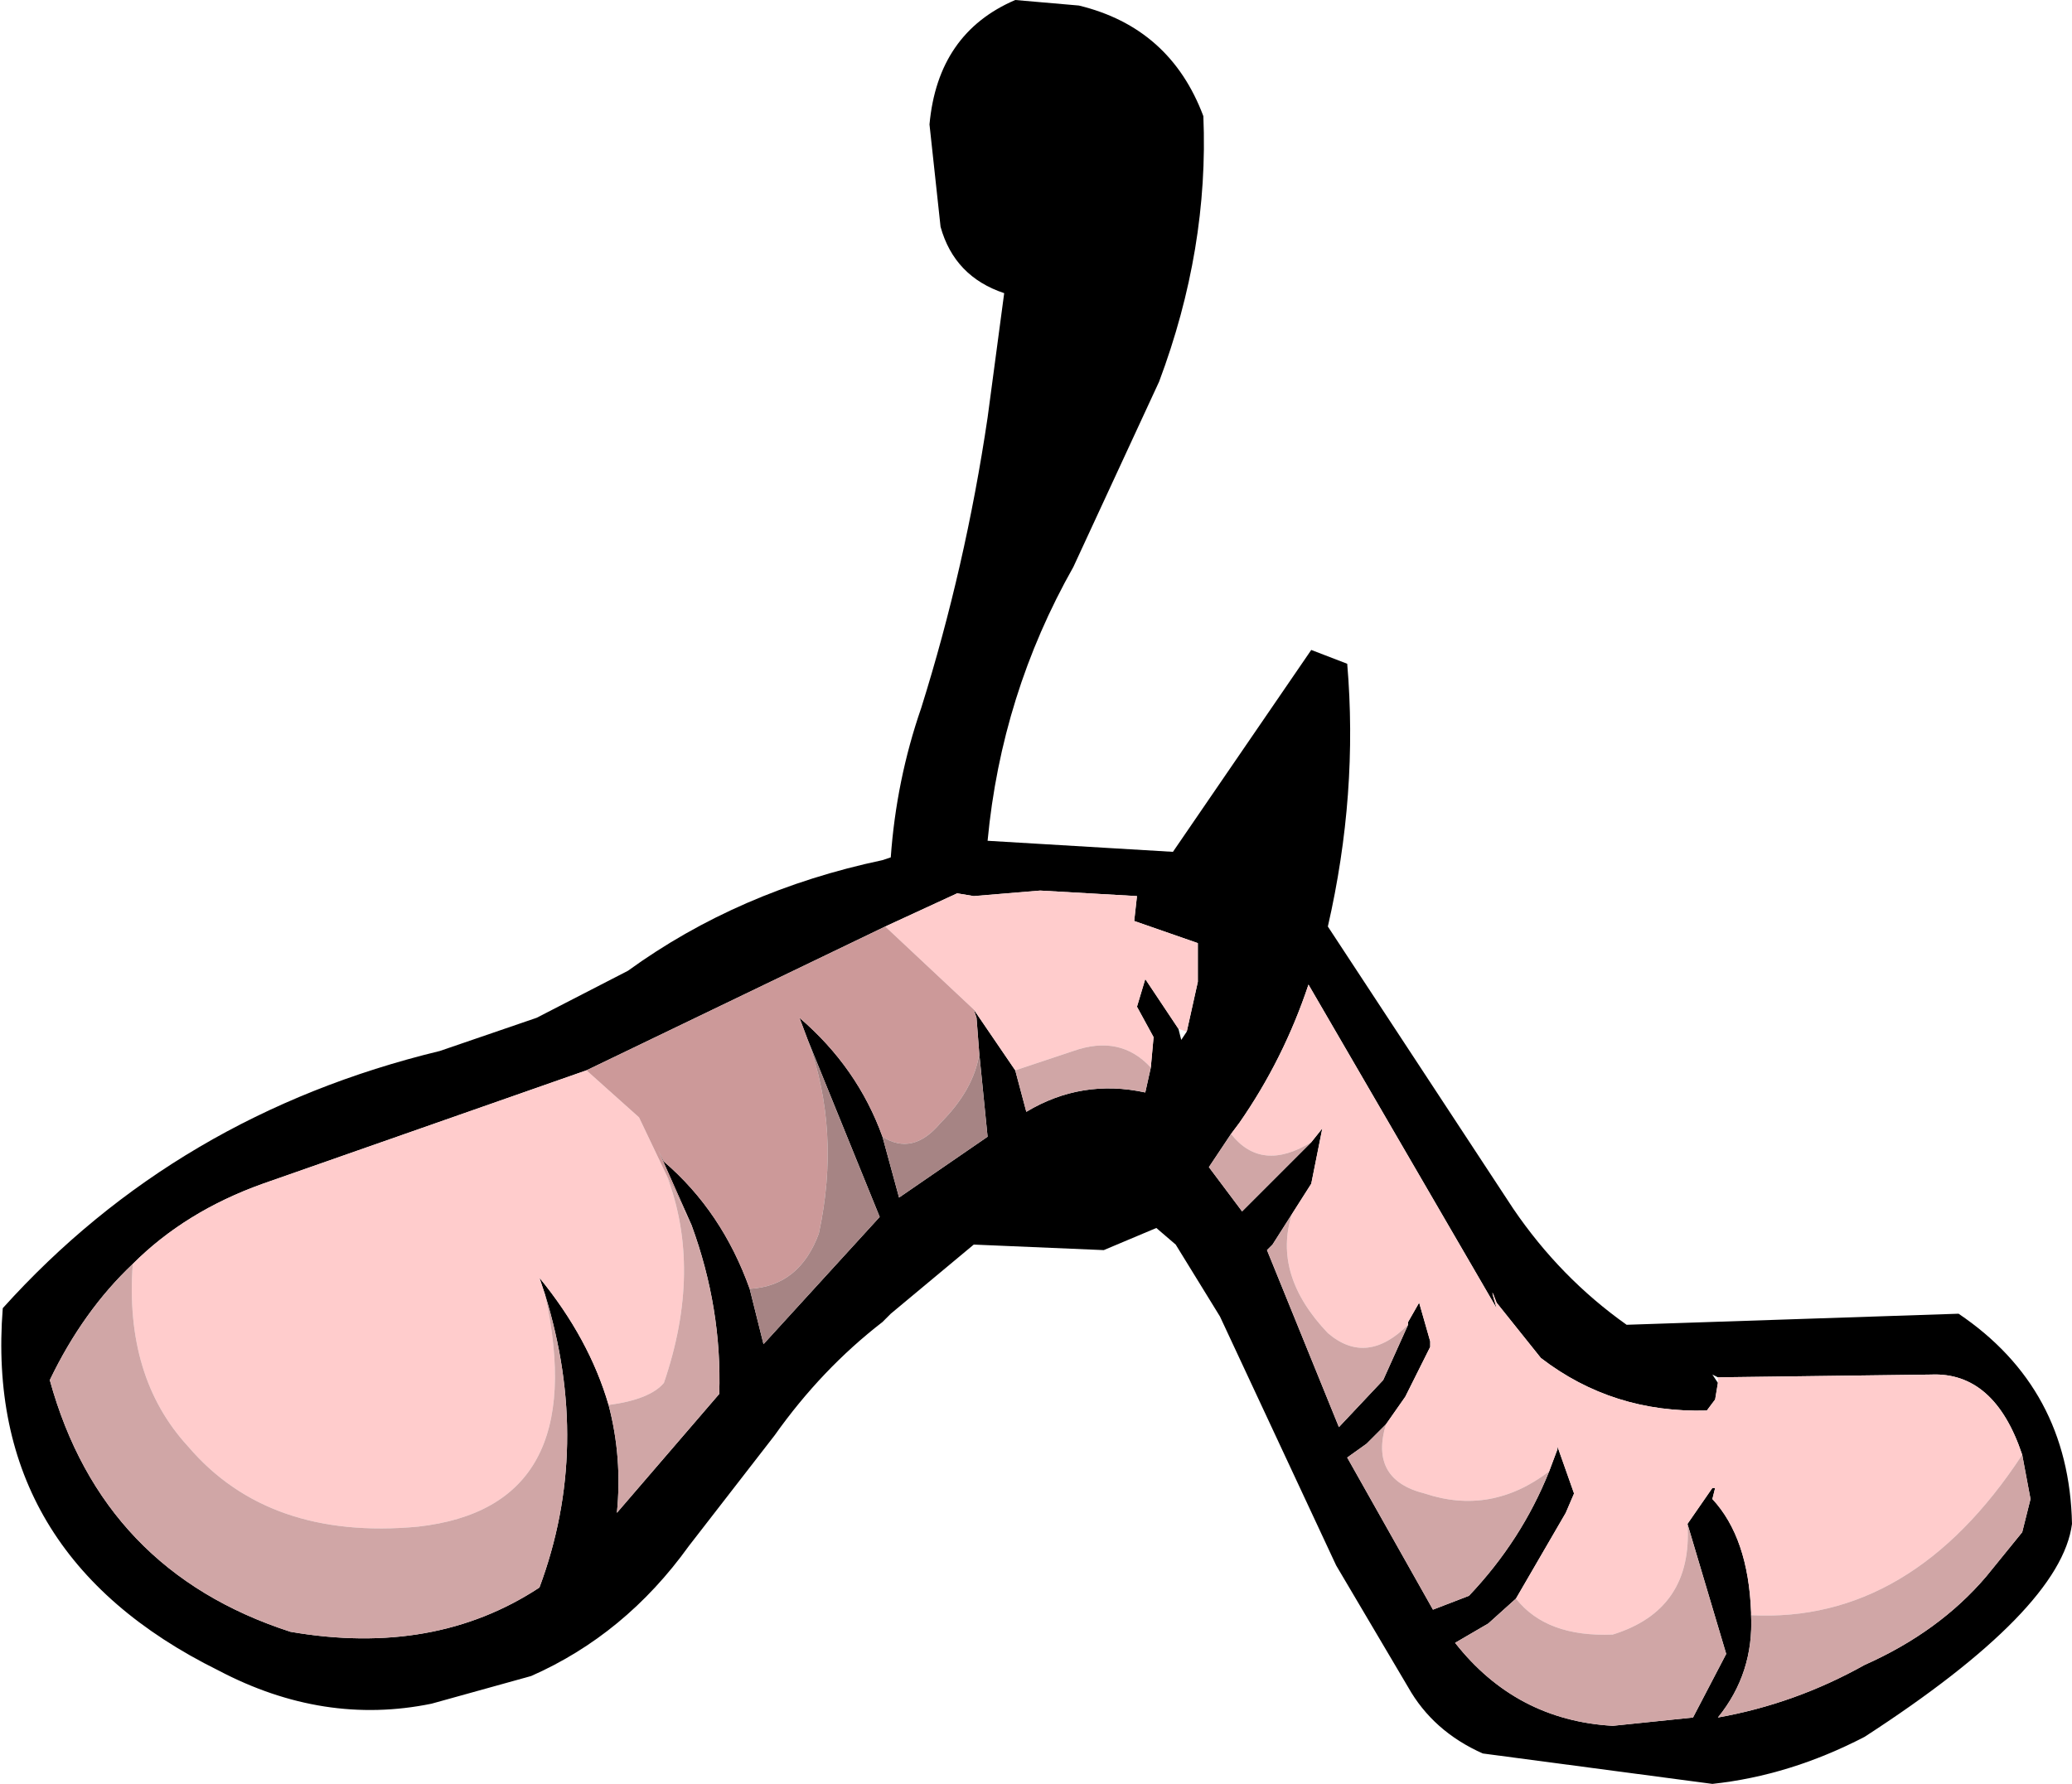 <?xml version="1.0" encoding="UTF-8" standalone="no"?>
<svg xmlns:xlink="http://www.w3.org/1999/xlink" height="32.25px" width="37.45px" xmlns="http://www.w3.org/2000/svg">
  <g transform="matrix(1.0, 0.0, 0.0, 1.0, 18.35, 0.5)">
    <path d="M0.0 -0.5 L1.15 -0.4 Q2.8 0.0 3.4 1.6 3.5 4.0 2.6 6.4 L1.05 9.75 Q-0.25 12.05 -0.5 14.7 L2.85 14.9 5.35 11.25 6.0 11.5 Q6.2 13.85 5.65 16.25 L9.0 21.35 Q9.85 22.6 11.05 23.45 L17.05 23.25 Q19.05 24.6 19.1 27.05 18.9 28.6 15.35 30.9 14.0 31.6 12.6 31.75 L8.45 31.2 Q7.55 30.8 7.1 30.0 L5.8 27.8 3.7 23.3 2.9 22.0 2.55 21.7 1.6 22.1 -0.75 22.0 -2.25 23.25 -2.4 23.4 Q-3.5 24.25 -4.35 25.45 L-5.9 27.45 Q-7.05 29.05 -8.75 29.8 L-10.55 30.3 Q-12.5 30.7 -14.4 29.7 -18.65 27.6 -18.3 23.15 -15.15 19.65 -10.4 18.5 L-8.65 17.9 -7.0 17.05 Q-5.0 15.6 -2.4 15.05 L-2.25 15.0 Q-2.15 13.6 -1.7 12.3 -0.9 9.75 -0.5 7.05 L-0.2 4.8 Q-1.1 4.5 -1.35 3.6 L-1.55 1.75 Q-1.4 0.1 0.0 -0.5 M-15.95 22.35 Q-16.85 23.2 -17.45 24.45 -16.5 27.9 -13.1 29.0 -10.5 29.45 -8.6 28.2 -7.65 25.65 -8.5 22.9 L-8.6 22.6 Q-7.7 23.7 -7.35 24.9 -7.1 25.85 -7.2 26.85 L-5.35 24.7 Q-5.3 23.15 -5.85 21.65 L-6.45 20.3 -6.35 20.5 Q-5.3 21.4 -4.8 22.8 L-4.55 23.8 -2.45 21.5 -3.75 18.3 -3.9 17.9 Q-2.85 18.8 -2.4 20.05 L-2.1 21.15 -0.5 20.05 -0.65 18.55 -0.7 17.9 -0.75 17.75 0.0 18.85 0.2 19.6 Q1.2 19.0 2.35 19.25 L2.45 18.8 2.5 18.25 2.2 17.7 2.35 17.2 2.95 18.1 3.0 18.3 3.1 18.15 3.3 17.25 3.3 16.55 2.15 16.15 2.2 15.7 0.45 15.6 -0.75 15.7 -1.05 15.65 -2.35 16.25 -7.75 18.85 -13.6 20.9 Q-15.0 21.4 -15.95 22.35 M3.9 20.0 L3.5 20.6 4.1 21.4 5.35 20.15 5.55 19.9 5.35 20.9 5.0 21.45 4.65 22.0 4.55 22.1 5.85 25.3 6.65 24.45 7.1 23.45 7.1 23.4 7.3 23.05 7.5 23.75 7.5 23.85 7.05 24.75 6.7 25.25 6.35 25.6 6.0 25.85 7.55 28.6 8.2 28.35 Q9.15 27.35 9.65 26.1 L9.8 25.7 9.8 25.65 10.1 26.5 9.95 26.85 9.05 28.4 8.55 28.85 7.95 29.2 Q9.05 30.6 10.8 30.7 L12.25 30.55 12.85 29.4 12.15 27.05 12.6 26.4 12.65 26.4 12.6 26.6 Q13.25 27.3 13.3 28.65 L13.3 28.7 Q13.35 29.75 12.7 30.55 14.1 30.3 15.35 29.6 16.7 29.0 17.55 28.0 L18.2 27.2 18.35 26.6 18.2 25.8 Q17.7 24.3 16.55 24.35 L12.7 24.4 12.6 24.35 12.7 24.5 12.65 24.8 12.5 25.0 Q10.8 25.05 9.5 24.05 L8.7 23.05 Q8.55 22.65 8.7 23.15 L5.3 17.3 Q4.85 18.65 4.05 19.8 L3.9 20.0" fill="#000000" fill-rule="evenodd" stroke="none"/>
    <path d="M-15.95 22.35 Q-15.0 21.4 -13.6 20.9 L-7.75 18.85 -6.8 19.7 -6.3 20.75 Q-5.65 22.45 -6.35 24.5 -6.6 24.8 -7.35 24.9 -7.7 23.7 -8.6 22.6 L-8.5 22.9 Q-7.65 26.75 -10.8 27.1 -13.5 27.35 -14.95 25.65 -16.1 24.4 -15.95 22.35 M-2.35 16.25 L-1.05 15.65 -0.75 15.7 0.45 15.6 2.2 15.7 2.15 16.15 3.3 16.55 3.3 17.25 3.1 18.15 2.95 18.1 2.35 17.2 2.2 17.7 2.5 18.25 2.45 18.8 Q1.9 18.2 1.05 18.5 L0.0 18.85 -0.75 17.75 -2.35 16.25 M3.9 20.0 L4.05 19.8 Q4.85 18.65 5.3 17.3 L8.7 23.15 Q8.55 22.65 8.7 23.05 L9.5 24.05 Q10.8 25.05 12.5 25.0 L12.65 24.8 12.7 24.5 12.7 24.4 16.55 24.35 Q17.7 24.3 18.2 25.8 16.2 28.85 13.3 28.7 L13.3 28.65 Q13.25 27.3 12.6 26.6 L12.65 26.4 12.6 26.4 12.15 27.05 Q12.25 28.6 10.8 29.05 9.6 29.1 9.05 28.4 L9.95 26.85 10.1 26.5 9.8 25.65 9.8 25.7 9.65 26.1 Q8.6 26.9 7.4 26.5 6.4 26.25 6.7 25.25 L7.05 24.75 7.5 23.85 7.5 23.75 7.3 23.05 7.1 23.4 7.1 23.45 Q6.35 24.2 5.65 23.6 4.65 22.55 5.0 21.45 L5.35 20.9 5.55 19.9 5.35 20.15 Q4.45 20.7 3.9 20.0" fill="#ffcccc" fill-rule="evenodd" stroke="none"/>
    <path d="M-7.75 18.85 L-2.35 16.25 -0.75 17.75 -0.7 17.9 -0.65 18.55 Q-0.75 19.2 -1.35 19.8 -1.85 20.4 -2.4 20.05 -2.85 18.8 -3.9 17.9 L-3.75 18.3 Q-3.15 19.95 -3.55 21.8 -3.9 22.75 -4.8 22.8 -5.3 21.4 -6.35 20.5 L-6.45 20.3 -5.85 21.65 -6.3 20.75 -6.8 19.7 -7.75 18.85" fill="#cc9999" fill-rule="evenodd" stroke="none"/>
    <path d="M-8.5 22.9 Q-7.65 25.65 -8.6 28.2 -10.5 29.45 -13.1 29.0 -16.5 27.9 -17.45 24.45 -16.85 23.2 -15.95 22.35 -16.1 24.4 -14.95 25.65 -13.5 27.35 -10.8 27.1 -7.65 26.75 -8.5 22.9 M2.45 18.8 L2.35 19.25 Q1.2 19.0 0.2 19.6 L0.0 18.85 1.05 18.5 Q1.9 18.2 2.45 18.8 M-5.85 21.65 Q-5.3 23.15 -5.35 24.7 L-7.2 26.85 Q-7.1 25.85 -7.35 24.9 -6.6 24.8 -6.35 24.5 -5.65 22.45 -6.3 20.75 L-5.85 21.65 M5.35 20.15 L4.1 21.4 3.5 20.6 3.9 20.0 Q4.45 20.7 5.35 20.15 M18.2 25.8 L18.35 26.6 18.2 27.2 17.55 28.0 Q16.7 29.0 15.35 29.6 14.1 30.3 12.7 30.55 13.35 29.75 13.3 28.7 16.2 28.85 18.2 25.8 M12.15 27.05 L12.85 29.4 12.25 30.55 10.8 30.7 Q9.05 30.6 7.95 29.2 L8.55 28.85 9.05 28.4 Q9.6 29.1 10.8 29.05 12.25 28.6 12.15 27.05 M9.65 26.1 Q9.15 27.35 8.2 28.35 L7.55 28.6 6.0 25.85 6.35 25.6 6.7 25.25 Q6.4 26.25 7.4 26.5 8.6 26.9 9.65 26.1 M7.1 23.45 L6.65 24.45 5.85 25.3 4.55 22.1 4.65 22.0 5.0 21.45 Q4.65 22.55 5.65 23.6 6.35 24.2 7.1 23.45" fill="#d0a6a6" fill-rule="evenodd" stroke="none"/>
    <path d="M-0.65 18.55 L-0.5 20.05 -2.1 21.15 -2.4 20.05 Q-1.85 20.4 -1.35 19.8 -0.75 19.2 -0.65 18.55 M-3.75 18.3 L-2.45 21.5 -4.55 23.8 -4.8 22.8 Q-3.9 22.75 -3.55 21.8 -3.15 19.95 -3.75 18.3" fill="#a68484" fill-rule="evenodd" stroke="none"/>
  </g>
</svg>
